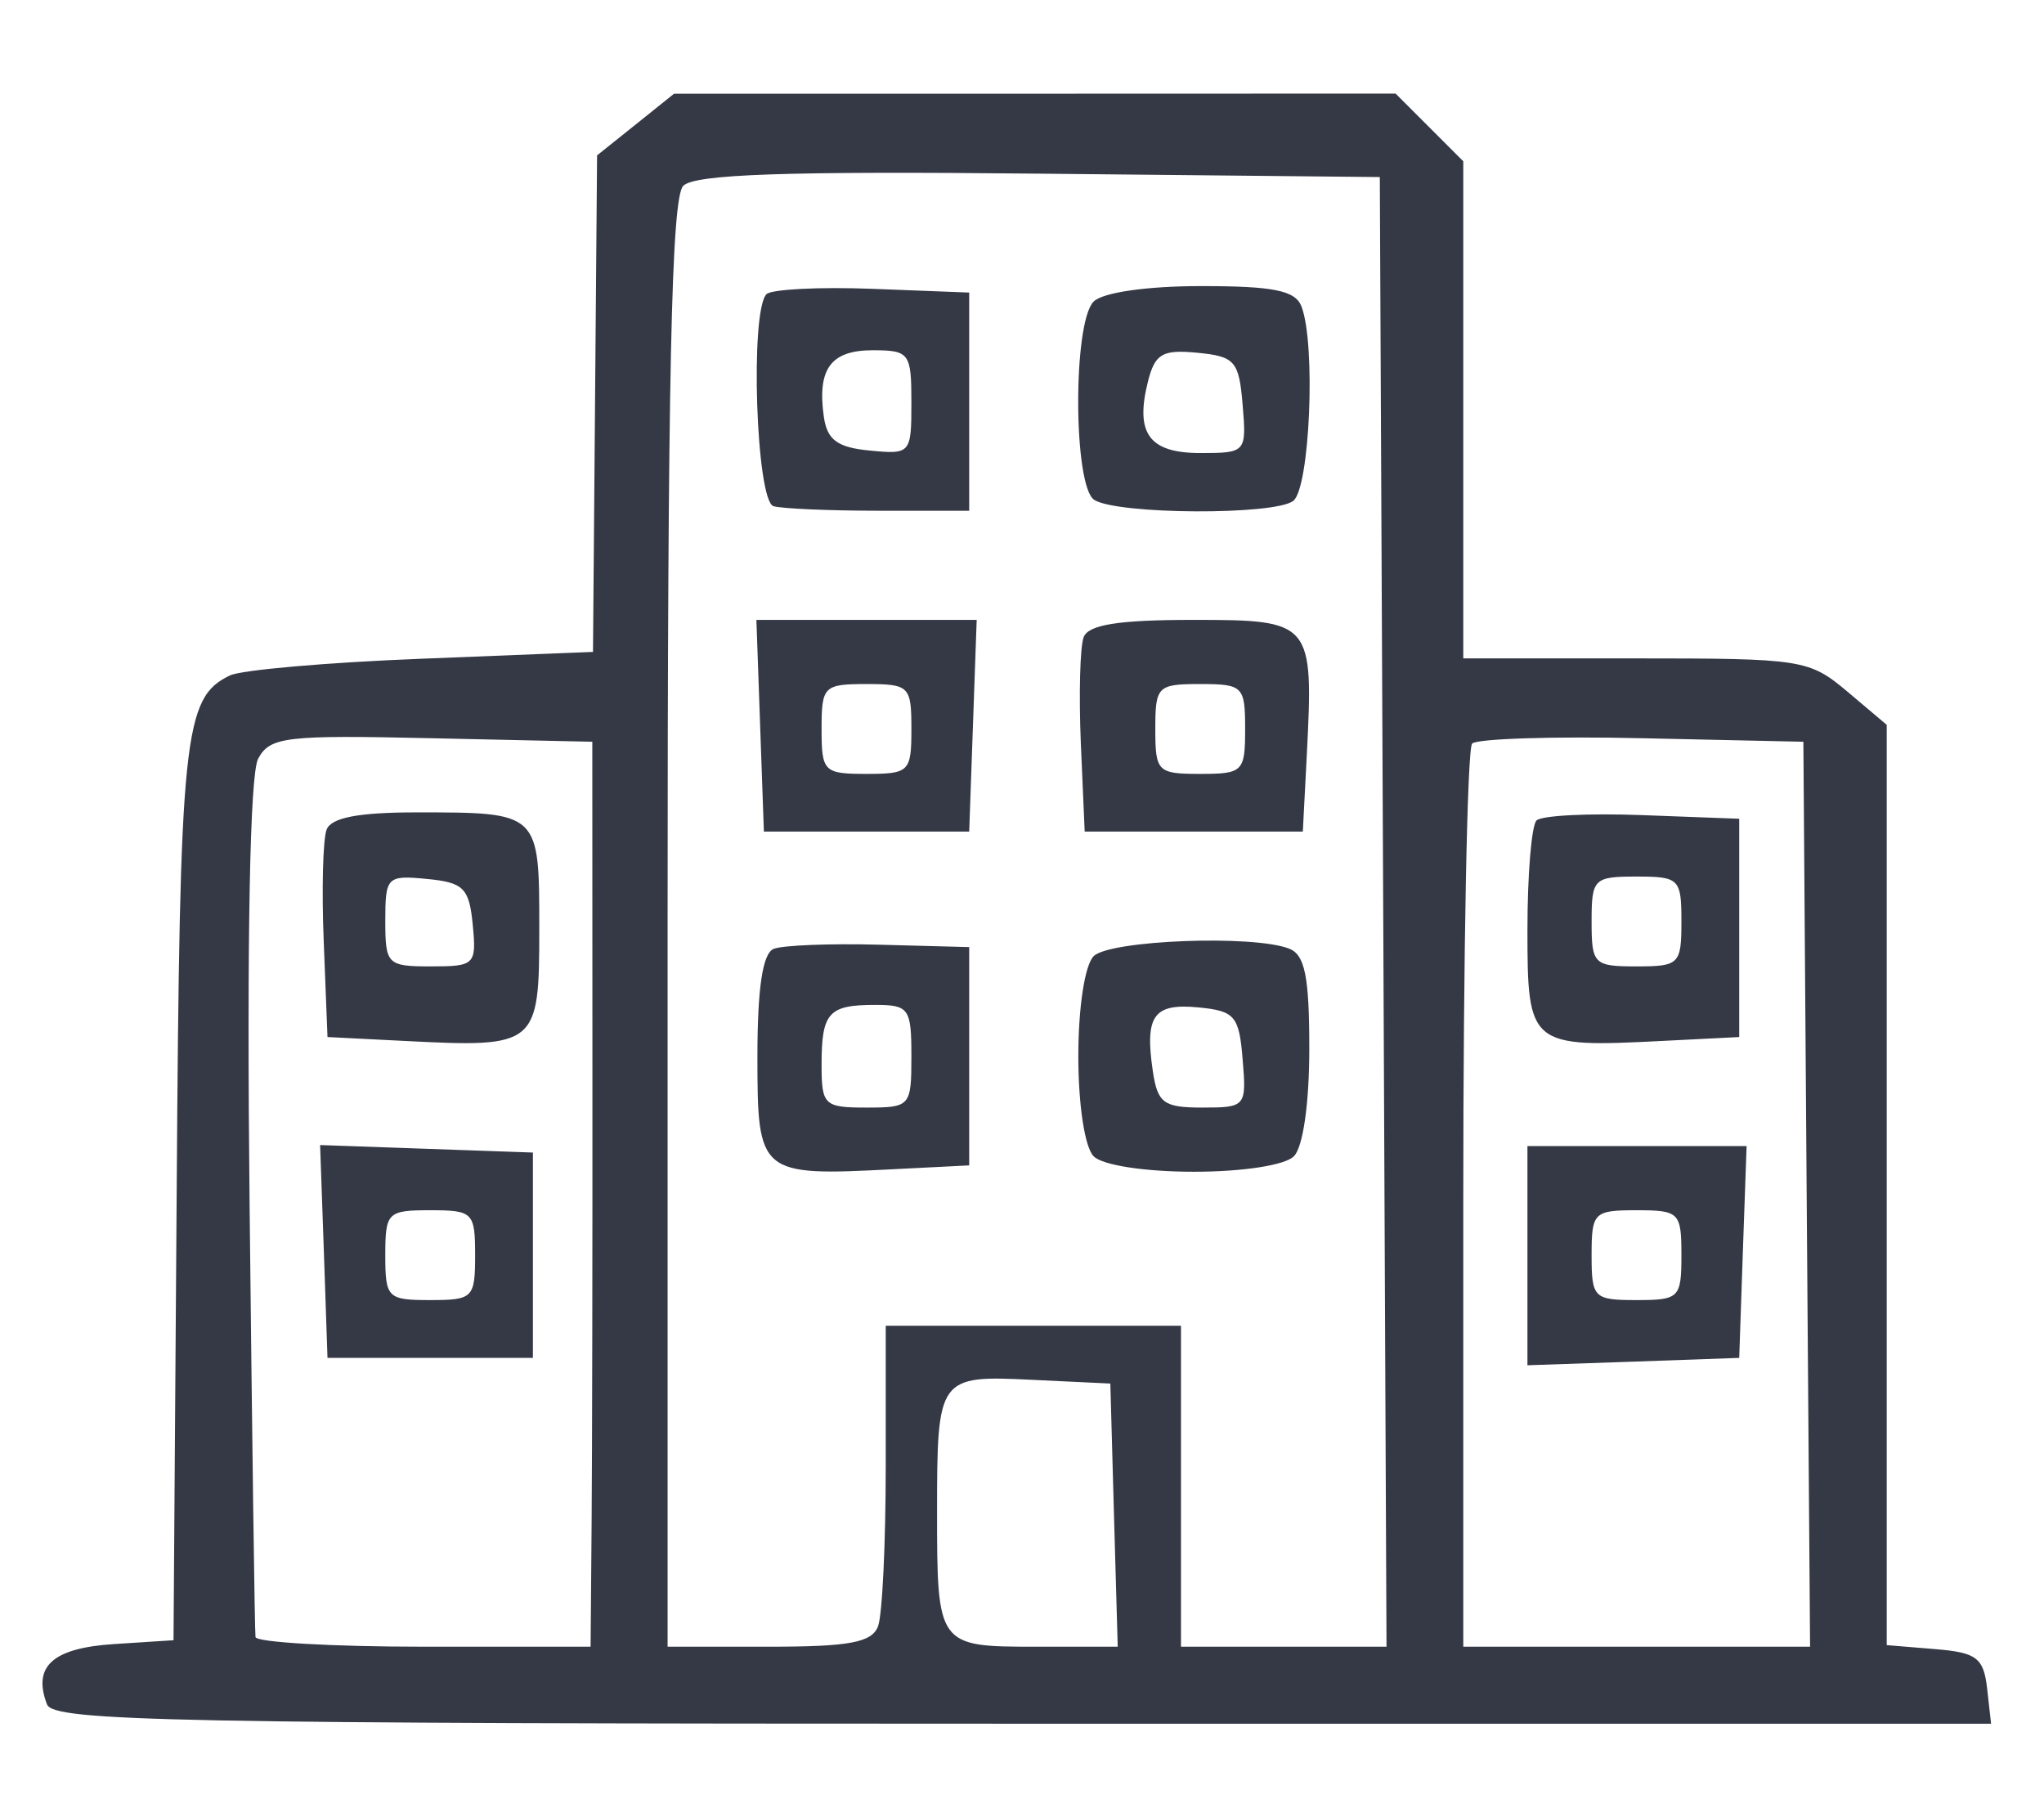 <svg width="18" height="16" viewBox="0 0 18 16" fill="none" xmlns="http://www.w3.org/2000/svg">
<path fill-rule="evenodd" clip-rule="evenodd" d="M5.597 1.097L5.258 1.368L5.24 3.554L5.222 5.74L3.714 5.8C2.885 5.832 2.125 5.899 2.025 5.947C1.616 6.144 1.583 6.461 1.556 10.487L1.528 14.442L1.001 14.476C0.464 14.511 0.285 14.672 0.414 15.007C0.471 15.156 1.531 15.177 9.007 15.177H17.534L17.499 14.866C17.468 14.596 17.407 14.55 17.039 14.52L16.615 14.485V10.433V6.382L16.268 6.089C15.931 5.806 15.87 5.797 14.403 5.797H12.886V3.608V1.42L12.588 1.122L12.29 0.824L9.113 0.825L5.936 0.825L5.597 1.097ZM12.181 8.029L12.21 14.499H11.305H10.4V13.086V11.673H9.1H7.8V12.907C7.8 13.586 7.77 14.221 7.732 14.32C7.677 14.462 7.48 14.499 6.771 14.499H5.879V8.136C5.879 3.292 5.912 1.741 6.017 1.636C6.119 1.534 6.915 1.506 9.153 1.529L12.151 1.559L12.181 8.029ZM6.75 2.59C6.603 2.737 6.658 4.413 6.812 4.457C6.889 4.479 7.309 4.497 7.744 4.497H8.535V3.536V2.576L7.682 2.543C7.213 2.525 6.794 2.547 6.75 2.59ZM9.631 2.655C9.446 2.84 9.451 4.286 9.637 4.402C9.846 4.531 11.225 4.538 11.389 4.41C11.535 4.296 11.589 3.031 11.461 2.698C11.407 2.558 11.217 2.519 10.58 2.519C10.098 2.519 9.712 2.575 9.631 2.655ZM8.026 3.544C8.026 3.994 8.019 4.002 7.659 3.967C7.374 3.94 7.284 3.873 7.255 3.67C7.195 3.249 7.316 3.084 7.684 3.084C8.009 3.084 8.026 3.108 8.026 3.544ZM10.943 3.565C10.978 3.982 10.972 3.989 10.572 3.989C10.12 3.989 9.994 3.818 10.109 3.36C10.171 3.114 10.236 3.076 10.545 3.106C10.876 3.138 10.911 3.179 10.943 3.565ZM6.694 6.39L6.727 7.322H7.631H8.535L8.568 6.39L8.601 5.458H7.631H6.661L6.694 6.39ZM9.543 5.61C9.511 5.694 9.5 6.114 9.518 6.542L9.552 7.322H10.513H11.473L11.508 6.649C11.568 5.473 11.556 5.458 10.507 5.458C9.851 5.458 9.585 5.5 9.543 5.61ZM8.026 6.418C8.026 6.795 8.008 6.814 7.631 6.814C7.254 6.814 7.235 6.795 7.235 6.418C7.235 6.042 7.254 6.023 7.631 6.023C8.008 6.023 8.026 6.042 8.026 6.418ZM10.965 6.418C10.965 6.795 10.946 6.814 10.569 6.814C10.193 6.814 10.174 6.795 10.174 6.418C10.174 6.042 10.193 6.023 10.569 6.023C10.946 6.023 10.965 6.042 10.965 6.418ZM5.217 9.413C5.218 10.998 5.215 12.791 5.21 13.397L5.201 14.499H3.732C2.924 14.499 2.257 14.46 2.25 14.414C2.243 14.367 2.22 12.656 2.198 10.612C2.173 8.248 2.201 6.817 2.273 6.681C2.377 6.487 2.513 6.471 3.802 6.5L5.216 6.531L5.217 9.413ZM15.91 10.515L15.94 14.499H14.413H12.886V10.562C12.886 8.397 12.921 6.59 12.964 6.547C13.008 6.504 13.681 6.482 14.462 6.5L15.881 6.531L15.91 10.515ZM2.876 7.305C2.844 7.388 2.832 7.833 2.851 8.294L2.884 9.131L3.558 9.165C4.731 9.225 4.749 9.211 4.749 8.18C4.749 7.148 4.755 7.153 3.663 7.153C3.157 7.153 2.916 7.199 2.876 7.305ZM13.531 7.224C13.487 7.268 13.451 7.701 13.451 8.187C13.451 9.21 13.47 9.225 14.642 9.165L15.316 9.131V8.17V7.209L14.463 7.177C13.994 7.159 13.575 7.18 13.531 7.224ZM4.163 8.142C4.197 8.494 4.182 8.509 3.796 8.509C3.41 8.509 3.393 8.492 3.393 8.106C3.393 7.72 3.408 7.705 3.76 7.739C4.083 7.77 4.132 7.819 4.163 8.142ZM14.807 8.113C14.807 8.49 14.788 8.509 14.412 8.509C14.035 8.509 14.016 8.49 14.016 8.113C14.016 7.737 14.035 7.718 14.412 7.718C14.788 7.718 14.807 7.737 14.807 8.113ZM6.812 8.355C6.716 8.396 6.67 8.7 6.67 9.307C6.67 10.341 6.688 10.356 7.862 10.295L8.535 10.261V9.3V8.339L7.744 8.318C7.309 8.306 6.889 8.323 6.812 8.355ZM9.631 8.419C9.553 8.497 9.496 8.871 9.496 9.3C9.496 9.729 9.553 10.103 9.631 10.181C9.709 10.26 10.083 10.317 10.513 10.317C10.942 10.317 11.316 10.26 11.394 10.181C11.475 10.101 11.53 9.715 11.53 9.233C11.53 8.596 11.491 8.405 11.351 8.352C11.032 8.229 9.772 8.278 9.631 8.419ZM8.026 9.3C8.026 9.741 8.017 9.752 7.631 9.752C7.258 9.752 7.235 9.731 7.235 9.375C7.235 8.916 7.296 8.848 7.706 8.848C8.005 8.848 8.026 8.879 8.026 9.3ZM10.943 9.328C10.978 9.743 10.97 9.752 10.589 9.752C10.247 9.752 10.194 9.713 10.152 9.431C10.08 8.942 10.159 8.832 10.553 8.87C10.875 8.901 10.912 8.945 10.943 9.328ZM2.852 11.019L2.884 11.956H3.789H4.693V11.052V10.148L3.756 10.115L2.819 10.082L2.852 11.019ZM13.451 11.056V12.021L14.383 11.989L15.316 11.956L15.348 11.024L15.381 10.091H14.416H13.451V11.056ZM4.184 11.052C4.184 11.428 4.165 11.447 3.789 11.447C3.412 11.447 3.393 11.428 3.393 11.052C3.393 10.675 3.412 10.656 3.789 10.656C4.165 10.656 4.184 10.675 4.184 11.052ZM14.807 11.052C14.807 11.428 14.788 11.447 14.412 11.447C14.035 11.447 14.016 11.428 14.016 11.052C14.016 10.675 14.035 10.656 14.412 10.656C14.788 10.656 14.807 10.675 14.807 11.052ZM9.81 13.34L9.843 14.499H9.116C8.258 14.499 8.252 14.491 8.252 13.312C8.252 12.123 8.263 12.109 9.086 12.149L9.778 12.182L9.81 13.34Z" fill="#353945"/>
</svg>
